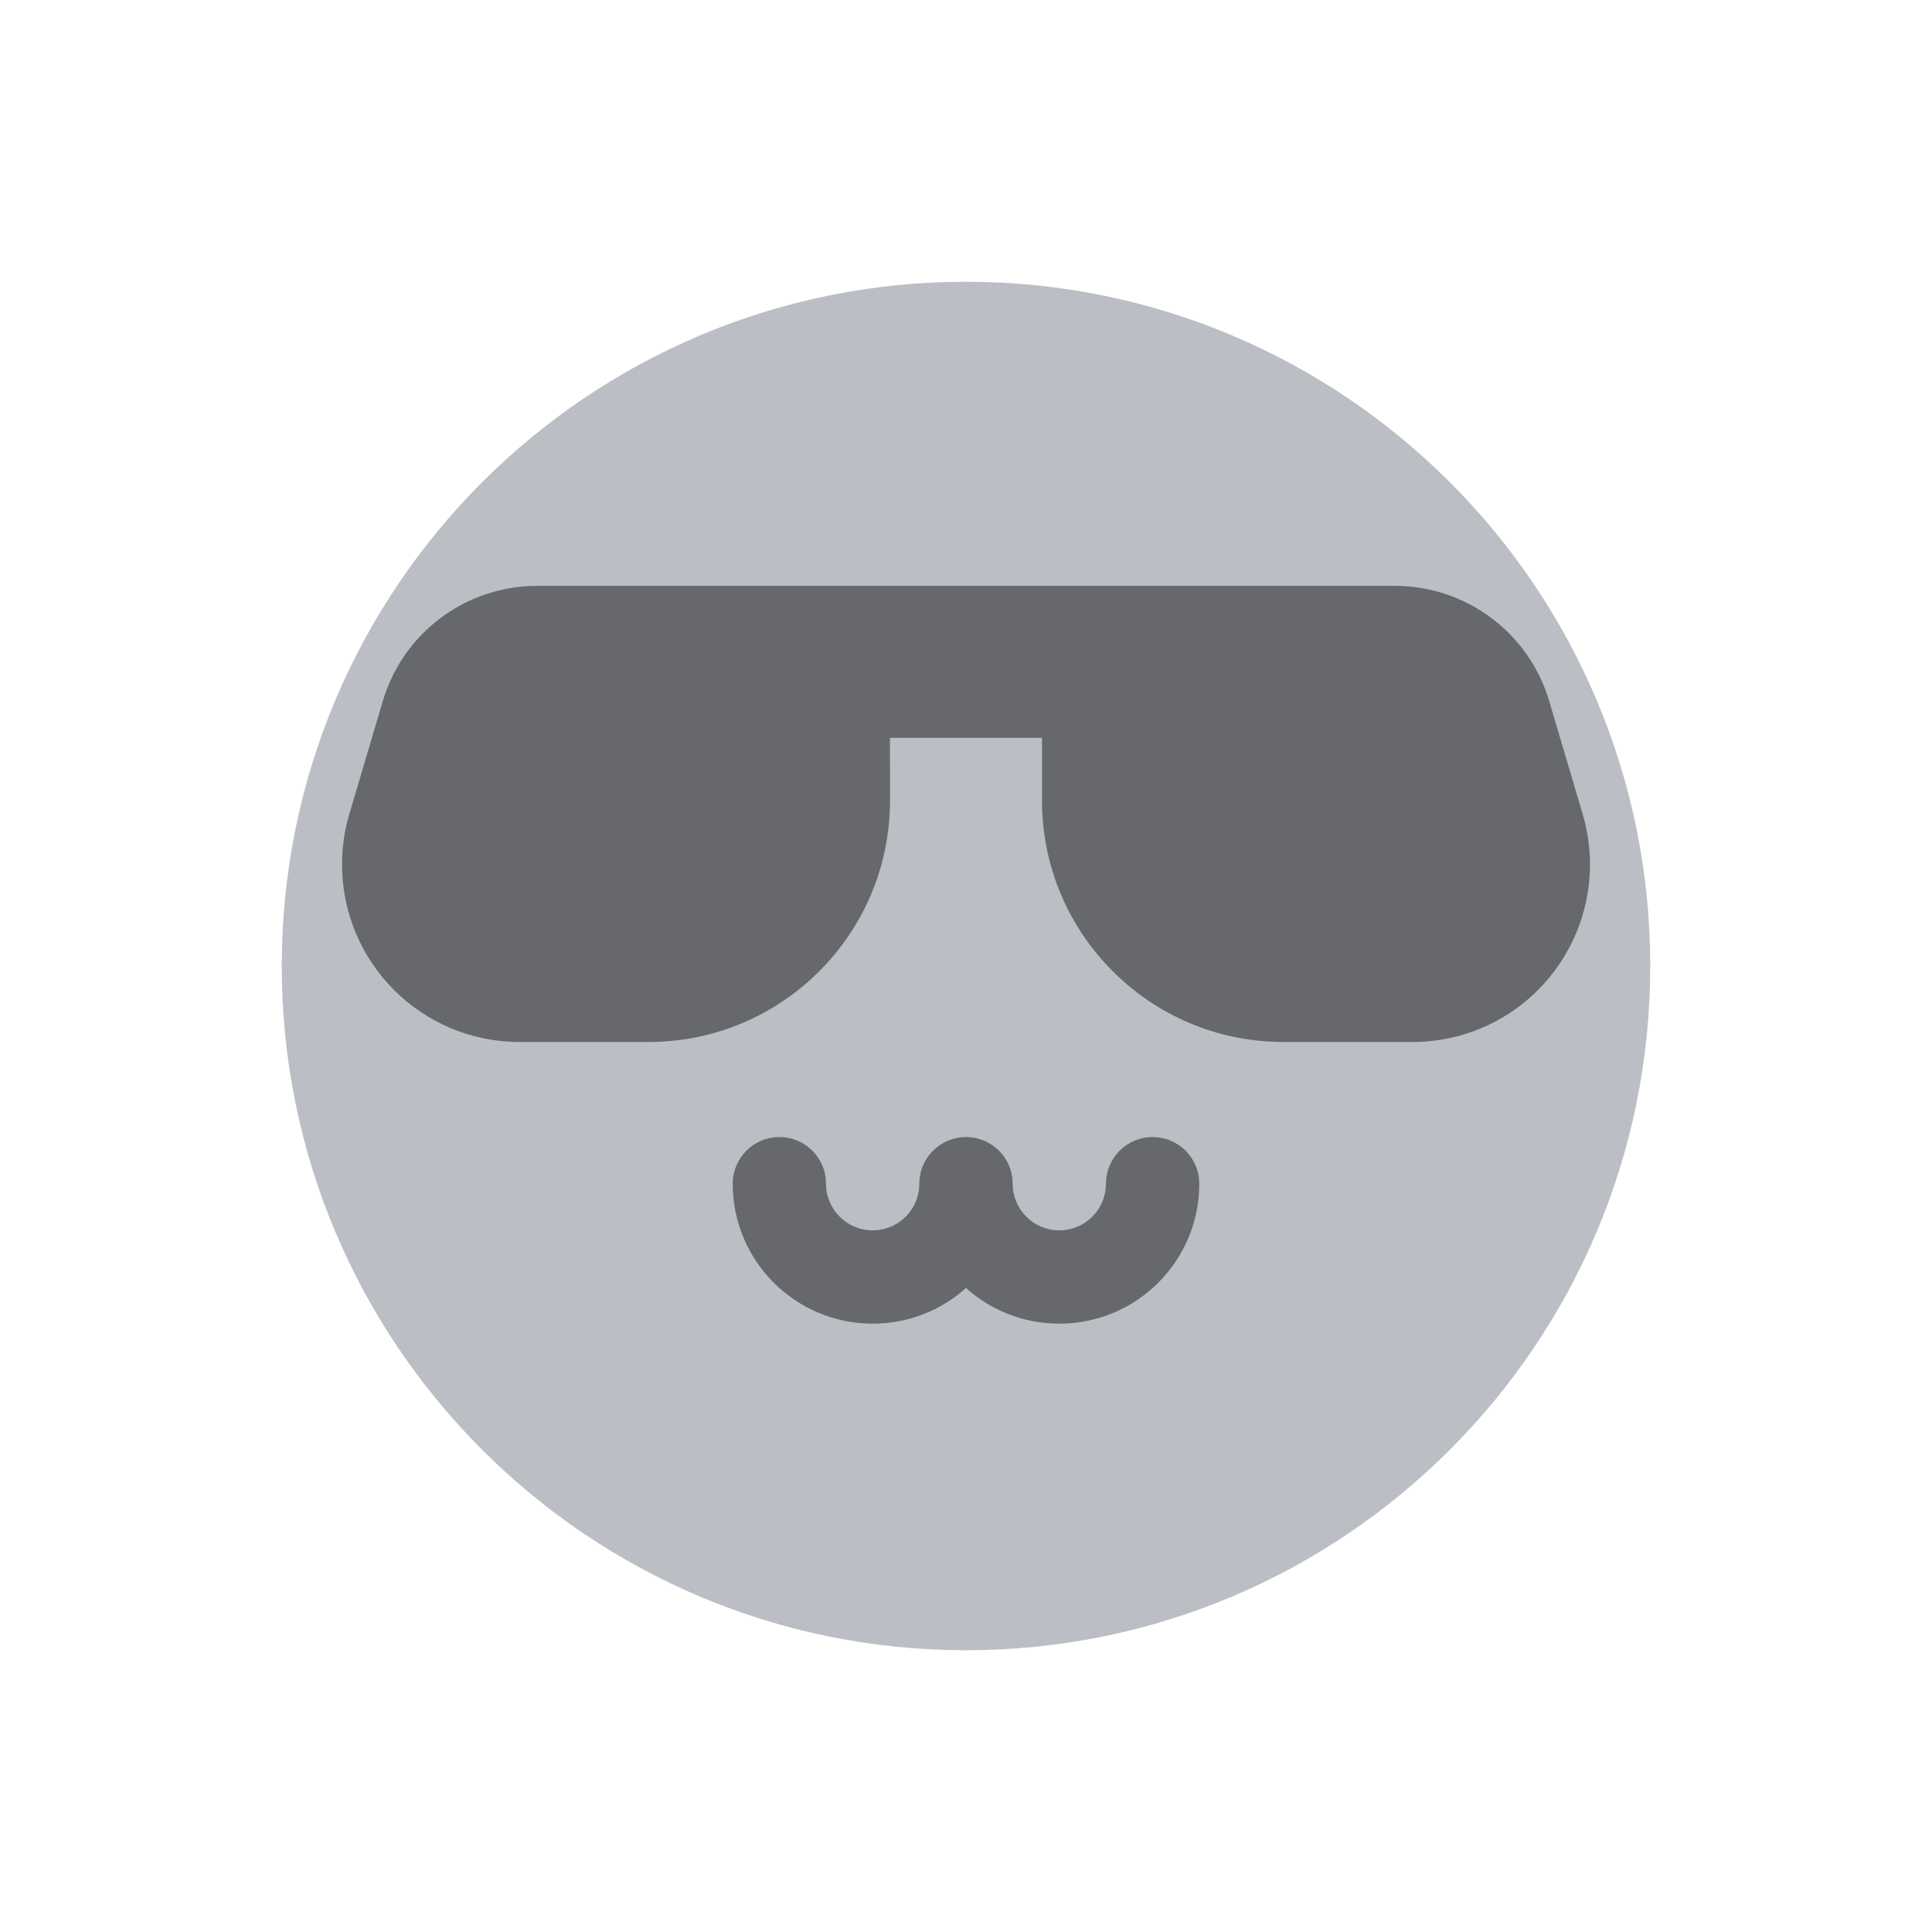 <?xml version="1.0" encoding="UTF-8"?>
<svg width="24px" height="24px" viewBox="0 0 24 24" version="1.1" xmlns="http://www.w3.org/2000/svg" xmlns:xlink="http://www.w3.org/1999/xlink">
    <!-- Generator: Sketch 61 (89581) - https://sketch.com -->
    <title>图标标识/服务器设置/表情</title>
    <desc>Created with Sketch.</desc>
    <g id="图标标识/服务器设置/表情" stroke="none" stroke-width="1" fill="none" fill-rule="evenodd">
        <g id="1.图标占位">
            <rect id="图标占位" x="0" y="0" width="24" height="24"></rect>
        </g>
        <path d="M12,3.5 C16.694,3.5 20.5,7.306 20.5,12 C20.5,16.694 16.694,20.5 12,20.5 C7.306,20.5 3.5,16.694 3.5,12 C3.5,7.306 7.306,3.5 12,3.5 Z" id="路径" fill="#BBBEC4"></path>
        <path d="M14.318,14.125 C14.638,14.125 14.898,14.384 14.898,14.705 C14.898,15.665 14.119,16.443 13.159,16.443 C12.714,16.443 12.307,16.276 12,16 C11.693,16.275 11.287,16.443 10.841,16.443 C9.881,16.443 9.102,15.665 9.102,14.705 C9.102,14.384 9.362,14.125 9.682,14.125 C9.975,14.125 10.218,14.343 10.256,14.626 L10.261,14.705 C10.261,15.025 10.521,15.284 10.841,15.284 C11.134,15.284 11.377,15.066 11.415,14.783 L11.42,14.705 C11.42,14.384 11.68,14.125 12,14.125 C12.076,14.125 12.149,14.14 12.215,14.166 C12.261,14.185 12.303,14.208 12.342,14.237 C12.361,14.251 12.374,14.262 12.387,14.273 C12.396,14.281 12.404,14.289 12.413,14.298 C12.424,14.309 12.436,14.322 12.447,14.335 C12.455,14.345 12.462,14.355 12.47,14.365 C12.479,14.378 12.489,14.392 12.497,14.406 C12.504,14.418 12.511,14.431 12.517,14.443 C12.523,14.455 12.529,14.466 12.533,14.478 C12.541,14.494 12.547,14.512 12.553,14.529 C12.556,14.54 12.559,14.551 12.562,14.563 C12.567,14.582 12.571,14.601 12.573,14.62 C12.574,14.622 12.574,14.624 12.574,14.626 L12.58,14.705 C12.58,15.025 12.839,15.284 13.159,15.284 C13.452,15.284 13.695,15.066 13.733,14.783 L13.739,14.705 C13.739,14.384 13.998,14.125 14.318,14.125 Z" id="表情" fill="#66686B"></path>
        <path d="M17.328,7.278 C18.213,7.278 18.994,7.86 19.245,8.71 L19.66,10.111 C20.007,11.28 19.34,12.507 18.172,12.854 C17.968,12.914 17.757,12.944 17.545,12.944 L15.944,12.944 C14.288,12.944 12.944,11.601 12.944,9.944 L12.944,9.166 L11.055,9.166 L11.056,9.944 C11.056,11.601 9.712,12.944 8.056,12.944 L6.455,12.944 C5.236,12.944 4.249,11.957 4.249,10.738 C4.249,10.526 4.279,10.315 4.34,10.111 L4.755,8.71 C5.006,7.86 5.787,7.278 6.672,7.278 L17.328,7.278 Z" id="形状结合" fill="#66686B"></path>
    </g>
</svg>